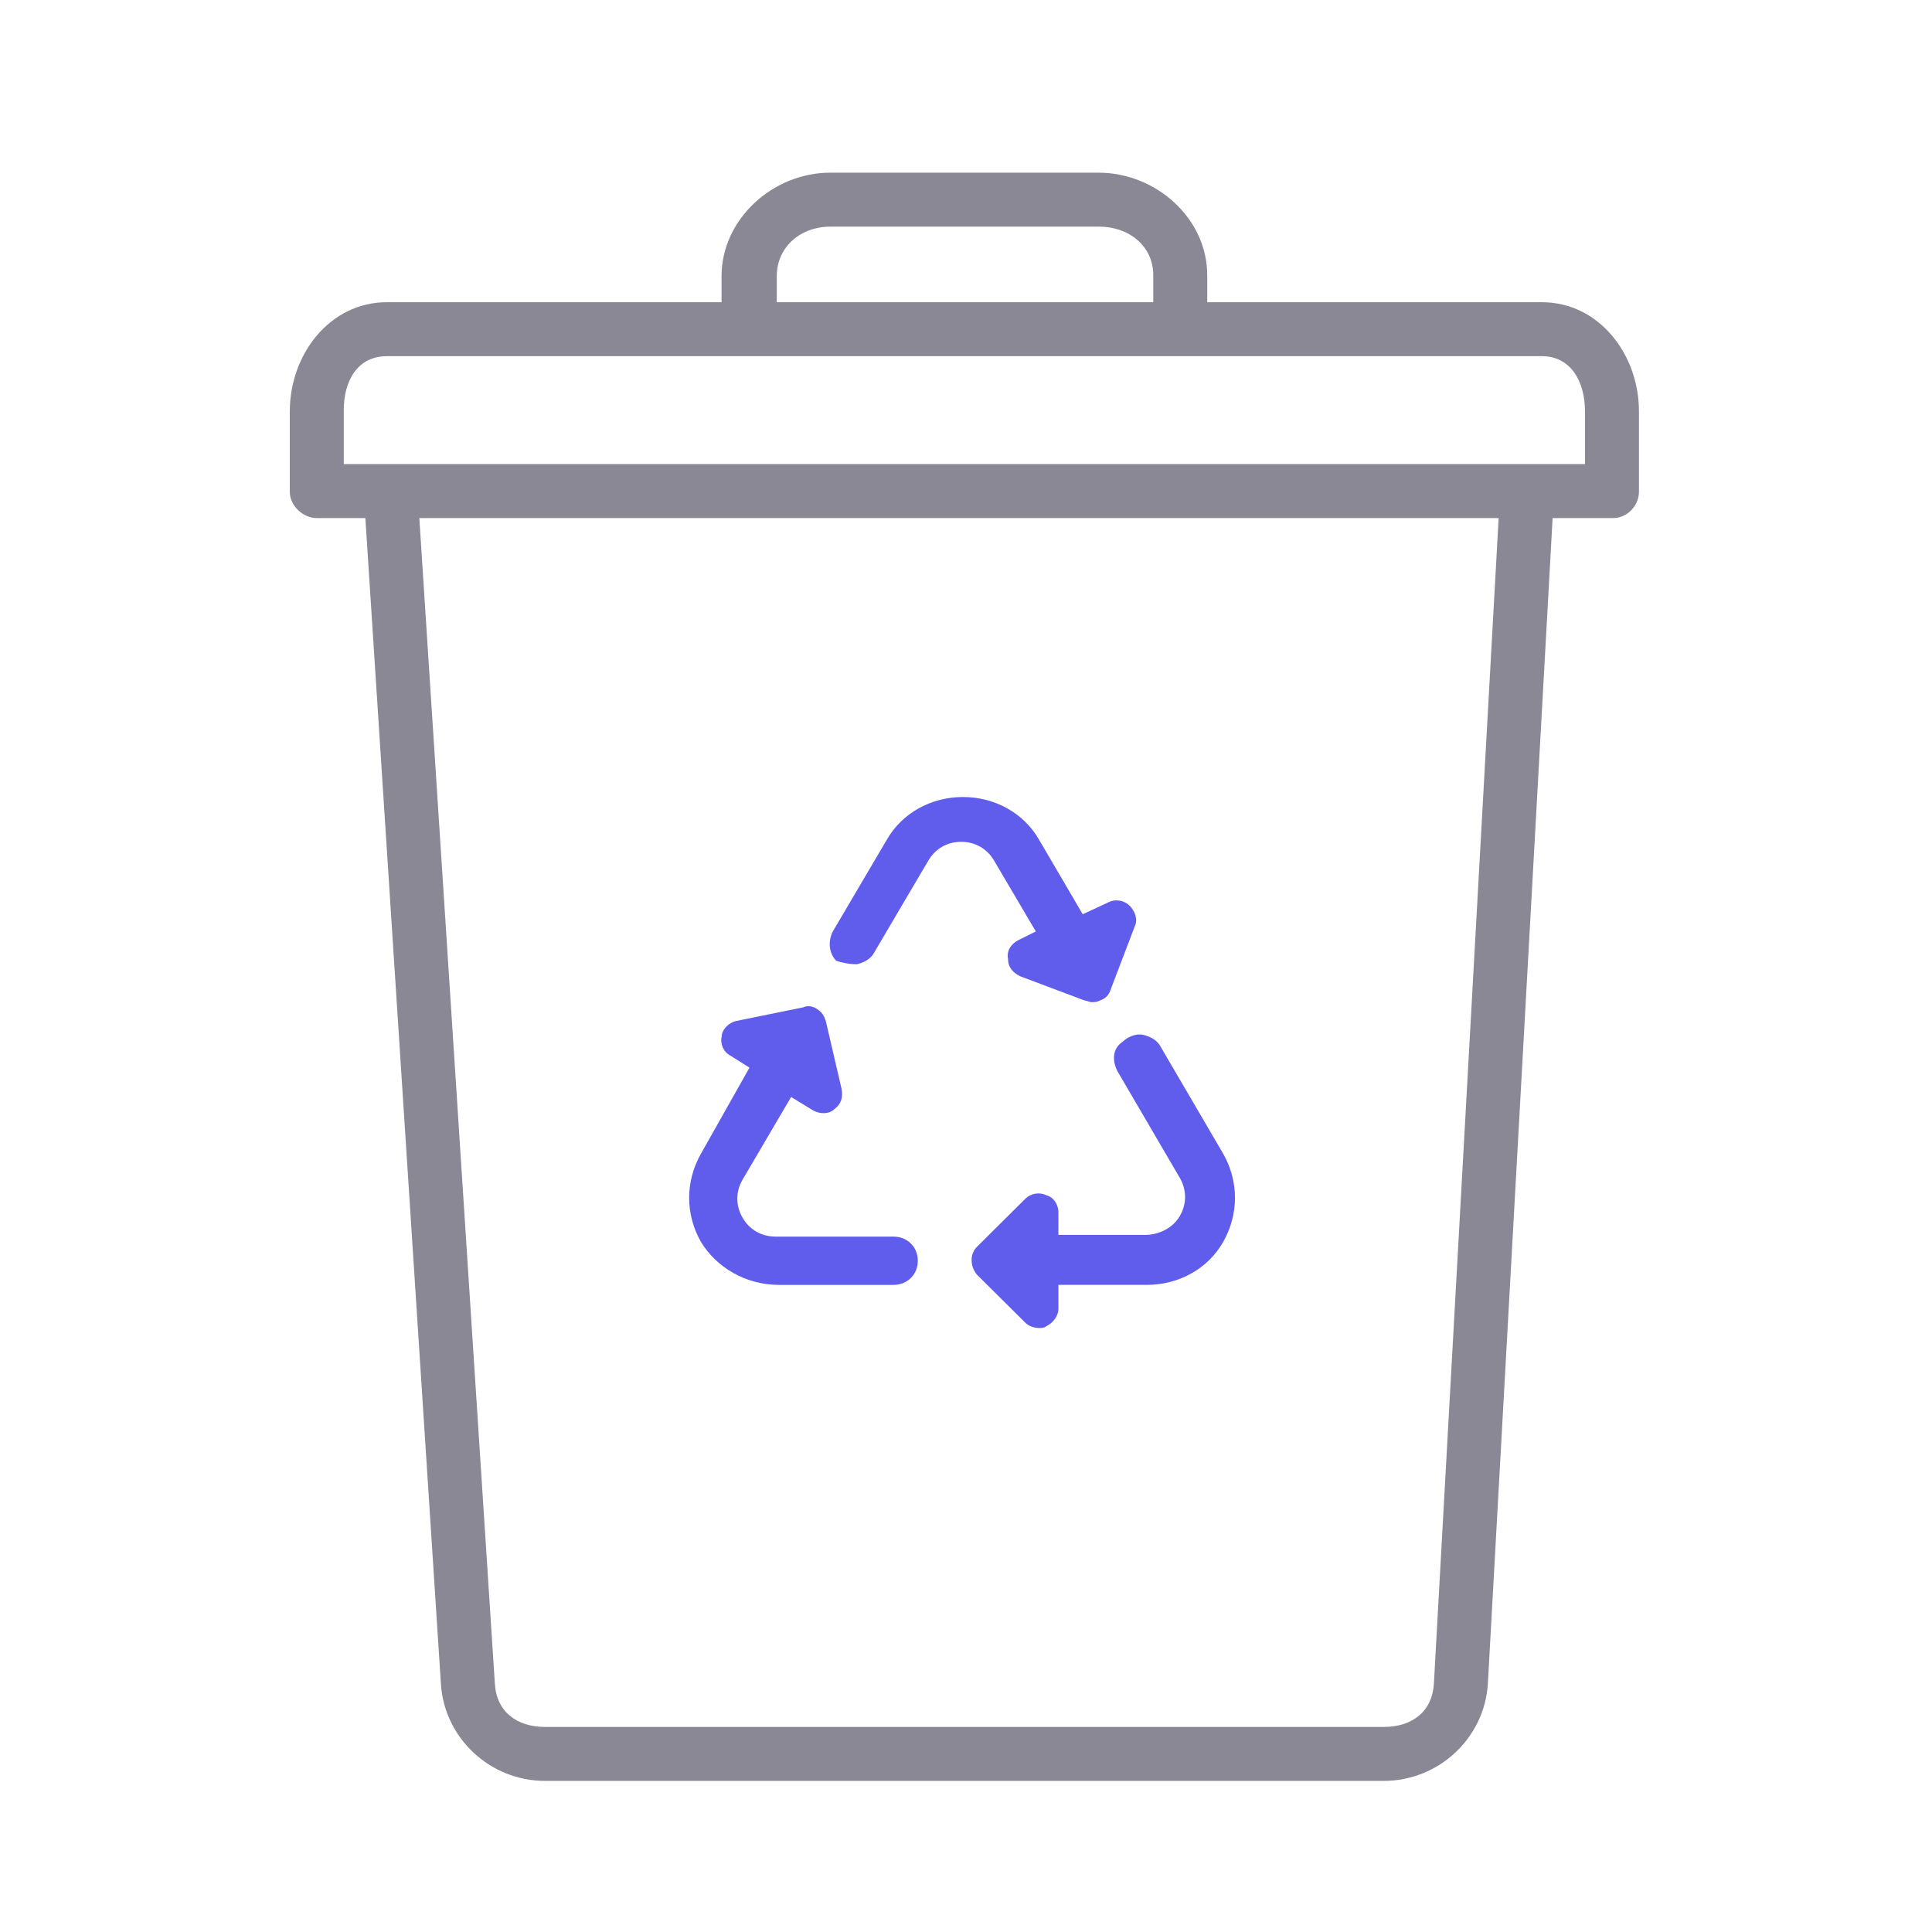 <svg width="180" height="180" viewBox="0 0 180 180" fill="none" xmlns="http://www.w3.org/2000/svg">
<path d="M143.648 28.156H112.475V25.642C112.475 20.325 107.685 16.089 102.356 16.089H77.341C72.013 16.089 67.224 20.415 67.224 25.733V28.156H36.05C30.723 28.156 27 33.013 27 38.332V45.818C27 47.111 28.218 48.268 29.514 48.268H34.039L41.078 156.871C41.389 161.95 45.674 165.922 50.773 165.922H128.925C134.024 165.922 138.309 161.95 138.62 156.871L144.654 48.268H150.306C151.602 48.268 152.698 47.111 152.698 45.818V38.332C152.697 33.013 148.977 28.156 143.648 28.156ZM72.37 25.733C72.37 22.997 74.599 21.117 77.341 21.117H102.419C105.16 21.117 107.447 22.905 107.447 25.642V28.156H72.37V25.733ZM133.592 156.871C133.432 159.484 131.548 160.894 128.925 160.894H50.773C48.151 160.894 46.264 159.486 46.106 156.871L39.067 48.268H139.626L133.592 156.871ZM147.67 43.24H32.028V38.212C32.028 35.476 33.308 33.184 36.05 33.184H143.648C146.389 33.184 147.67 35.595 147.67 38.332V43.24Z" fill="#8A8894"/>
<path d="M72.575 119.71H83.247C84.541 119.71 85.511 118.746 85.511 117.461C85.511 116.176 84.541 115.213 83.247 115.213H72.252C70.958 115.213 69.827 114.571 69.18 113.446C68.533 112.321 68.533 111.037 69.18 109.912L73.707 102.203L75.809 103.488C76.456 103.809 77.264 103.809 77.749 103.327C78.396 102.846 78.558 102.203 78.396 101.4L76.941 95.136C76.779 94.654 76.617 94.333 76.132 94.011C75.647 93.69 75.162 93.69 74.838 93.851L68.532 95.135C67.886 95.295 67.238 95.938 67.238 96.58C67.077 97.222 67.4 98.026 68.047 98.347L69.826 99.472L65.298 107.503C63.843 110.073 63.843 113.125 65.298 115.694C66.753 118.104 69.502 119.71 72.574 119.71L72.575 119.71Z" fill="#605DEC"/>
<path d="M104.105 99.793L109.926 109.751C110.572 110.876 110.572 112.16 109.926 113.285C109.279 114.41 107.986 115.052 106.692 115.052H98.607V112.963C98.607 112.16 98.122 111.518 97.475 111.357C96.829 111.035 96.02 111.196 95.535 111.678L91.007 116.175C90.361 116.817 90.361 117.942 91.007 118.746L95.535 123.243C95.859 123.565 96.344 123.725 96.829 123.725C96.99 123.725 97.314 123.725 97.475 123.565C98.121 123.243 98.607 122.601 98.607 121.958V119.709H106.854C109.764 119.709 112.514 118.264 113.969 115.694C115.424 113.124 115.424 110.071 113.969 107.502L108.147 97.544C107.824 96.902 107.177 96.581 106.53 96.419C105.884 96.259 105.075 96.58 104.59 97.061C103.62 97.704 103.62 98.828 104.105 99.793L104.105 99.793Z" fill="#605DEC"/>
<path d="M79.85 89.835C80.497 89.674 81.144 89.353 81.468 88.71L86.48 80.197C87.126 79.072 88.259 78.43 89.553 78.43C90.847 78.43 91.978 79.072 92.625 80.197L96.506 86.782L94.889 87.586C94.243 87.907 93.757 88.549 93.919 89.353C93.919 90.156 94.404 90.638 95.051 90.959L101.034 93.208C101.195 93.208 101.519 93.368 101.68 93.368C102.004 93.368 102.165 93.368 102.489 93.208C102.974 93.048 103.298 92.726 103.459 92.244L105.723 86.302C106.046 85.66 105.723 84.856 105.238 84.375C104.753 83.893 103.944 83.733 103.298 84.053L100.873 85.178L96.83 78.272C95.375 75.702 92.626 74.256 89.715 74.256C86.805 74.256 84.055 75.702 82.6 78.272L77.588 86.785C77.103 87.748 77.264 88.873 77.912 89.515C78.395 89.674 79.043 89.835 79.85 89.835L79.85 89.835Z" fill="#605DEC"/>
</svg>
